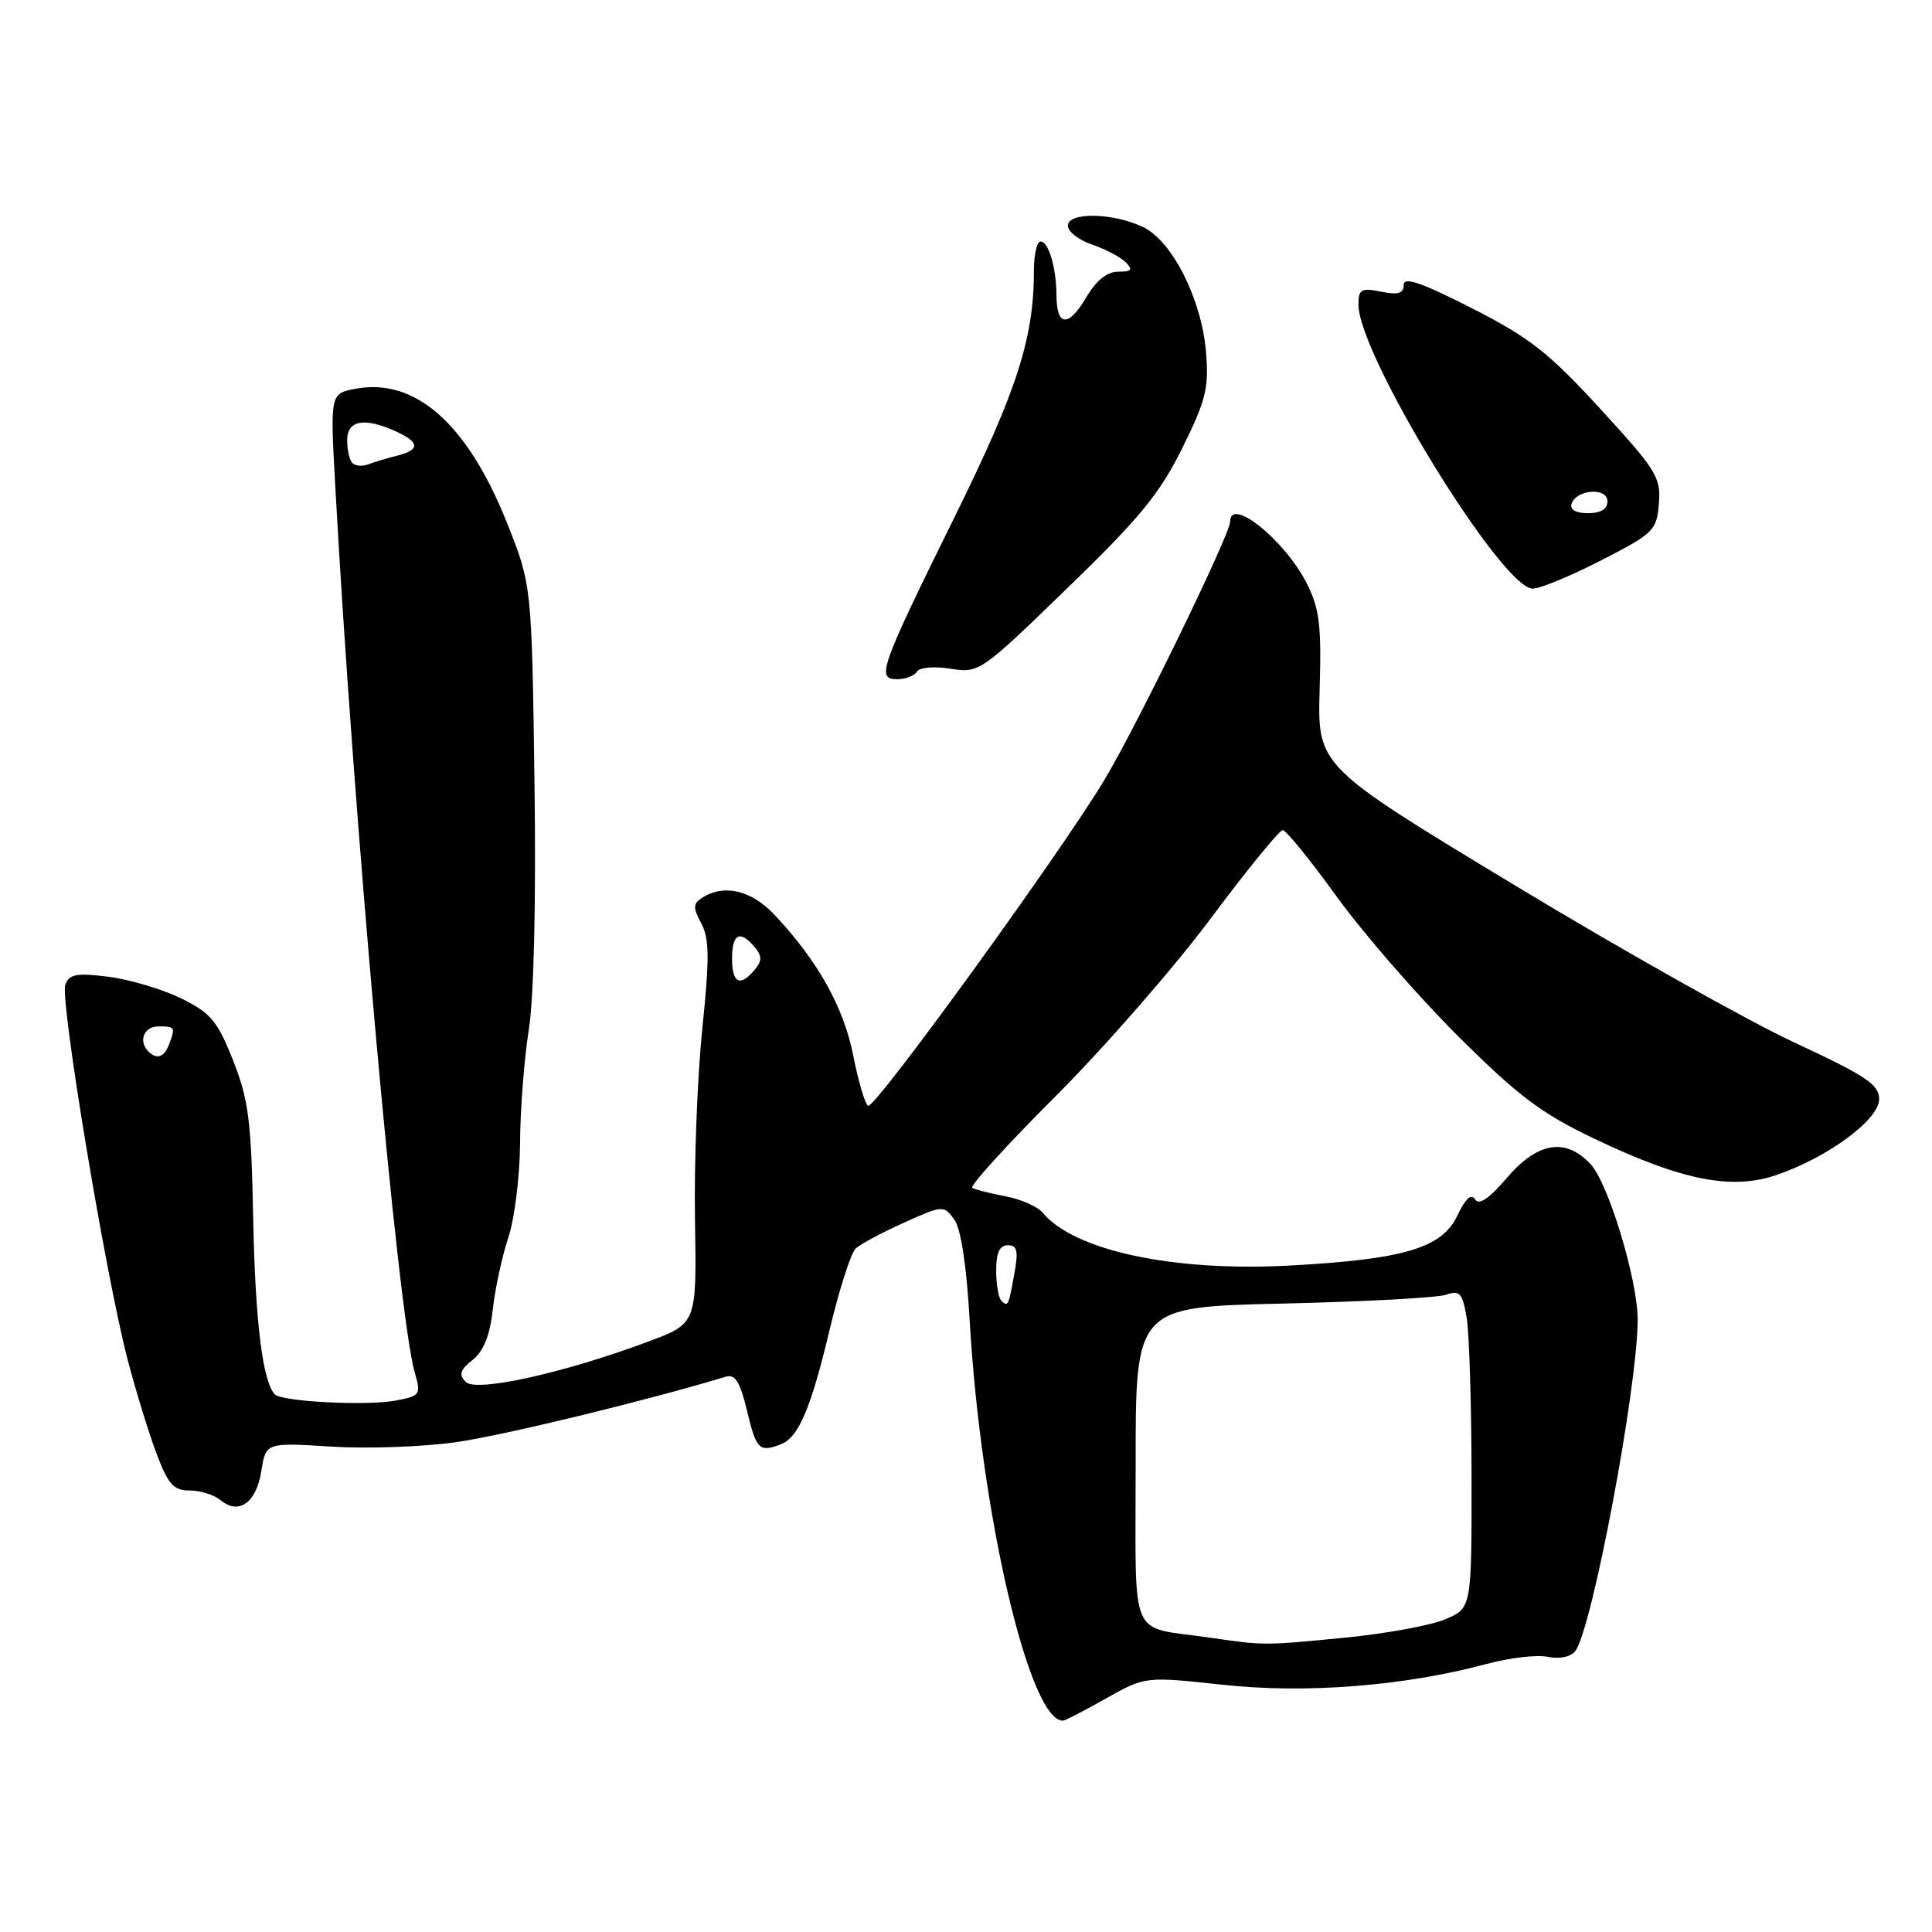 <?xml version="1.0" encoding="UTF-8" standalone="no"?>
<!DOCTYPE svg PUBLIC "-//W3C//DTD SVG 1.1//EN" "http://www.w3.org/Graphics/SVG/1.1/DTD/svg11.dtd" >
<svg xmlns="http://www.w3.org/2000/svg" xmlns:xlink="http://www.w3.org/1999/xlink" version="1.1" viewBox="0 0 256 256">
 <g >
 <path fill="currentColor"
d=" M 146.54 225.06 C 151.75 222.13 151.75 222.13 162.02 223.24 C 173.04 224.44 186.09 223.41 197.00 220.48 C 200.03 219.66 203.67 219.24 205.09 219.54 C 206.62 219.86 208.11 219.56 208.72 218.79 C 210.92 216.06 217.00 183.78 217.00 174.85 C 217.00 169.61 213.11 156.76 210.76 154.25 C 207.44 150.71 203.74 151.32 199.68 156.06 C 197.29 158.85 195.96 159.75 195.45 158.91 C 194.95 158.11 194.15 158.85 193.09 161.10 C 191.07 165.37 186.03 166.87 170.93 167.69 C 155.46 168.53 142.33 165.72 138.15 160.68 C 137.48 159.87 135.26 158.90 133.22 158.51 C 131.18 158.13 129.21 157.63 128.83 157.40 C 128.46 157.16 133.43 151.69 139.89 145.24 C 146.35 138.78 155.57 128.21 160.39 121.75 C 165.21 115.29 169.52 110.00 169.96 110.00 C 170.41 110.00 173.61 113.94 177.08 118.75 C 180.55 123.56 187.75 131.85 193.08 137.17 C 201.14 145.20 204.19 147.51 211.14 150.83 C 222.77 156.39 229.41 157.73 235.35 155.71 C 242.22 153.36 249.00 148.36 249.00 145.63 C 249.00 143.71 247.25 142.55 237.75 138.13 C 231.56 135.25 214.82 125.84 200.54 117.20 C 174.57 101.50 174.57 101.50 174.86 91.36 C 175.11 82.77 174.84 80.61 173.12 77.24 C 170.20 71.52 163.00 65.75 163.00 69.12 C 163.00 70.79 150.68 96.11 146.37 103.29 C 140.55 113.00 115.87 147.04 115.03 146.52 C 114.61 146.26 113.72 143.25 113.05 139.82 C 111.80 133.47 108.35 127.31 102.66 121.25 C 99.57 117.96 95.97 117.10 93.05 118.95 C 91.82 119.73 91.80 120.25 92.92 122.35 C 94.00 124.37 94.03 126.95 93.05 136.39 C 92.40 142.74 91.96 154.12 92.09 161.66 C 92.32 175.37 92.32 175.37 85.97 177.74 C 74.78 181.93 63.11 184.51 61.72 183.12 C 60.76 182.15 60.95 181.53 62.62 180.20 C 64.09 179.03 64.92 176.94 65.30 173.50 C 65.60 170.75 66.53 166.47 67.35 164.00 C 68.18 161.53 68.88 155.90 68.91 151.50 C 68.93 147.10 69.45 140.35 70.06 136.50 C 70.75 132.19 71.04 119.49 70.82 103.50 C 70.46 77.50 70.46 77.50 67.13 69.16 C 61.91 56.13 55.01 50.04 47.13 51.51 C 43.75 52.14 43.75 52.14 44.42 64.32 C 46.82 108.18 52.72 174.05 54.94 181.80 C 55.81 184.82 55.72 184.96 52.39 185.59 C 48.57 186.30 37.39 185.73 36.43 184.77 C 34.81 183.14 33.82 175.14 33.55 161.50 C 33.30 148.48 32.94 145.71 30.88 140.50 C 28.81 135.27 27.92 134.22 24.00 132.29 C 21.52 131.08 17.20 129.79 14.40 129.43 C 10.16 128.89 9.19 129.07 8.65 130.46 C 7.92 132.38 13.94 168.69 16.87 180.00 C 17.94 184.12 19.67 189.75 20.70 192.50 C 22.28 196.70 22.99 197.50 25.13 197.50 C 26.53 197.50 28.37 198.07 29.21 198.77 C 31.64 200.78 33.95 199.15 34.62 194.96 C 35.23 191.14 35.23 191.14 43.87 191.68 C 48.61 191.98 56.05 191.72 60.40 191.10 C 66.67 190.21 85.63 185.61 96.14 182.43 C 97.42 182.04 98.05 183.05 98.99 186.97 C 100.22 192.09 100.61 192.47 103.46 191.38 C 105.82 190.47 107.44 186.67 109.98 176.00 C 111.23 170.78 112.76 166.02 113.38 165.44 C 113.99 164.86 116.87 163.32 119.76 162.02 C 124.92 159.69 125.05 159.69 126.43 161.57 C 127.33 162.80 128.07 167.63 128.49 175.00 C 129.94 200.37 136.37 228.00 140.82 228.00 C 141.11 228.00 143.68 226.68 146.54 225.06 Z  M 121.50 89.00 C 121.85 88.43 123.77 88.26 125.95 88.61 C 129.74 89.21 129.93 89.08 141.41 77.95 C 151.00 68.67 153.68 65.40 156.65 59.39 C 159.80 53.03 160.20 51.40 159.80 46.62 C 159.23 39.68 155.34 31.96 151.49 30.10 C 147.53 28.18 141.50 28.07 141.50 29.91 C 141.50 30.69 142.94 31.81 144.71 32.41 C 146.47 33.01 148.47 34.06 149.16 34.75 C 150.15 35.75 149.95 36.00 148.17 36.00 C 146.67 36.00 145.25 37.16 143.87 39.50 C 141.57 43.39 140.01 43.27 139.99 39.19 C 139.97 35.49 138.95 32.00 137.88 32.00 C 137.40 32.00 137.00 33.72 137.00 35.82 C 137.00 44.81 134.79 51.69 126.49 68.50 C 116.59 88.57 116.08 90.00 118.87 90.00 C 119.98 90.00 121.16 89.55 121.50 89.00 Z  M 212.18 74.24 C 219.13 70.67 219.52 70.30 219.81 66.73 C 220.10 63.26 219.50 62.30 212.07 54.20 C 205.21 46.71 202.69 44.74 195.01 40.83 C 188.35 37.44 186.00 36.63 186.00 37.75 C 186.00 38.88 185.27 39.10 183.00 38.65 C 180.36 38.12 180.00 38.33 180.00 40.36 C 180.00 47.03 199.01 78.00 203.09 78.00 C 204.07 78.00 208.15 76.31 212.18 74.24 Z  M 160.26 216.99 C 149.40 215.40 150.50 217.99 150.48 194.13 C 150.46 173.17 150.46 173.17 169.98 172.73 C 180.72 172.48 190.45 171.96 191.61 171.56 C 193.45 170.93 193.79 171.32 194.35 174.67 C 194.69 176.78 194.98 186.29 194.99 195.80 C 195.00 213.10 195.00 213.10 191.46 214.58 C 189.52 215.39 183.55 216.48 178.21 217.00 C 167.41 218.05 167.58 218.05 160.26 216.99 Z  M 132.67 172.33 C 132.30 171.97 132.00 170.17 132.00 168.33 C 132.00 165.99 132.46 165.00 133.55 165.00 C 134.78 165.00 134.96 165.74 134.41 168.75 C 133.63 173.08 133.56 173.23 132.67 172.33 Z  M 19.67 139.33 C 18.29 137.96 19.07 136.00 21.00 136.00 C 23.20 136.00 23.27 136.12 22.39 138.42 C 21.75 140.10 20.76 140.43 19.67 139.33 Z  M 97.00 127.00 C 97.00 123.71 98.07 123.18 100.00 125.50 C 100.99 126.70 100.99 127.30 100.00 128.50 C 98.07 130.82 97.00 130.29 97.00 127.00 Z  M 46.70 61.36 C 46.31 60.98 46.00 59.62 46.00 58.33 C 46.00 55.68 48.29 55.26 52.45 57.16 C 55.64 58.61 55.69 59.61 52.59 60.39 C 51.27 60.72 49.56 61.23 48.79 61.53 C 48.02 61.82 47.08 61.75 46.70 61.36 Z  M 208.24 66.75 C 208.88 64.83 213.00 64.55 213.00 66.43 C 213.00 67.45 212.10 68.00 210.42 68.00 C 208.80 68.00 207.99 67.53 208.24 66.75 Z "/>
</g>
</svg>